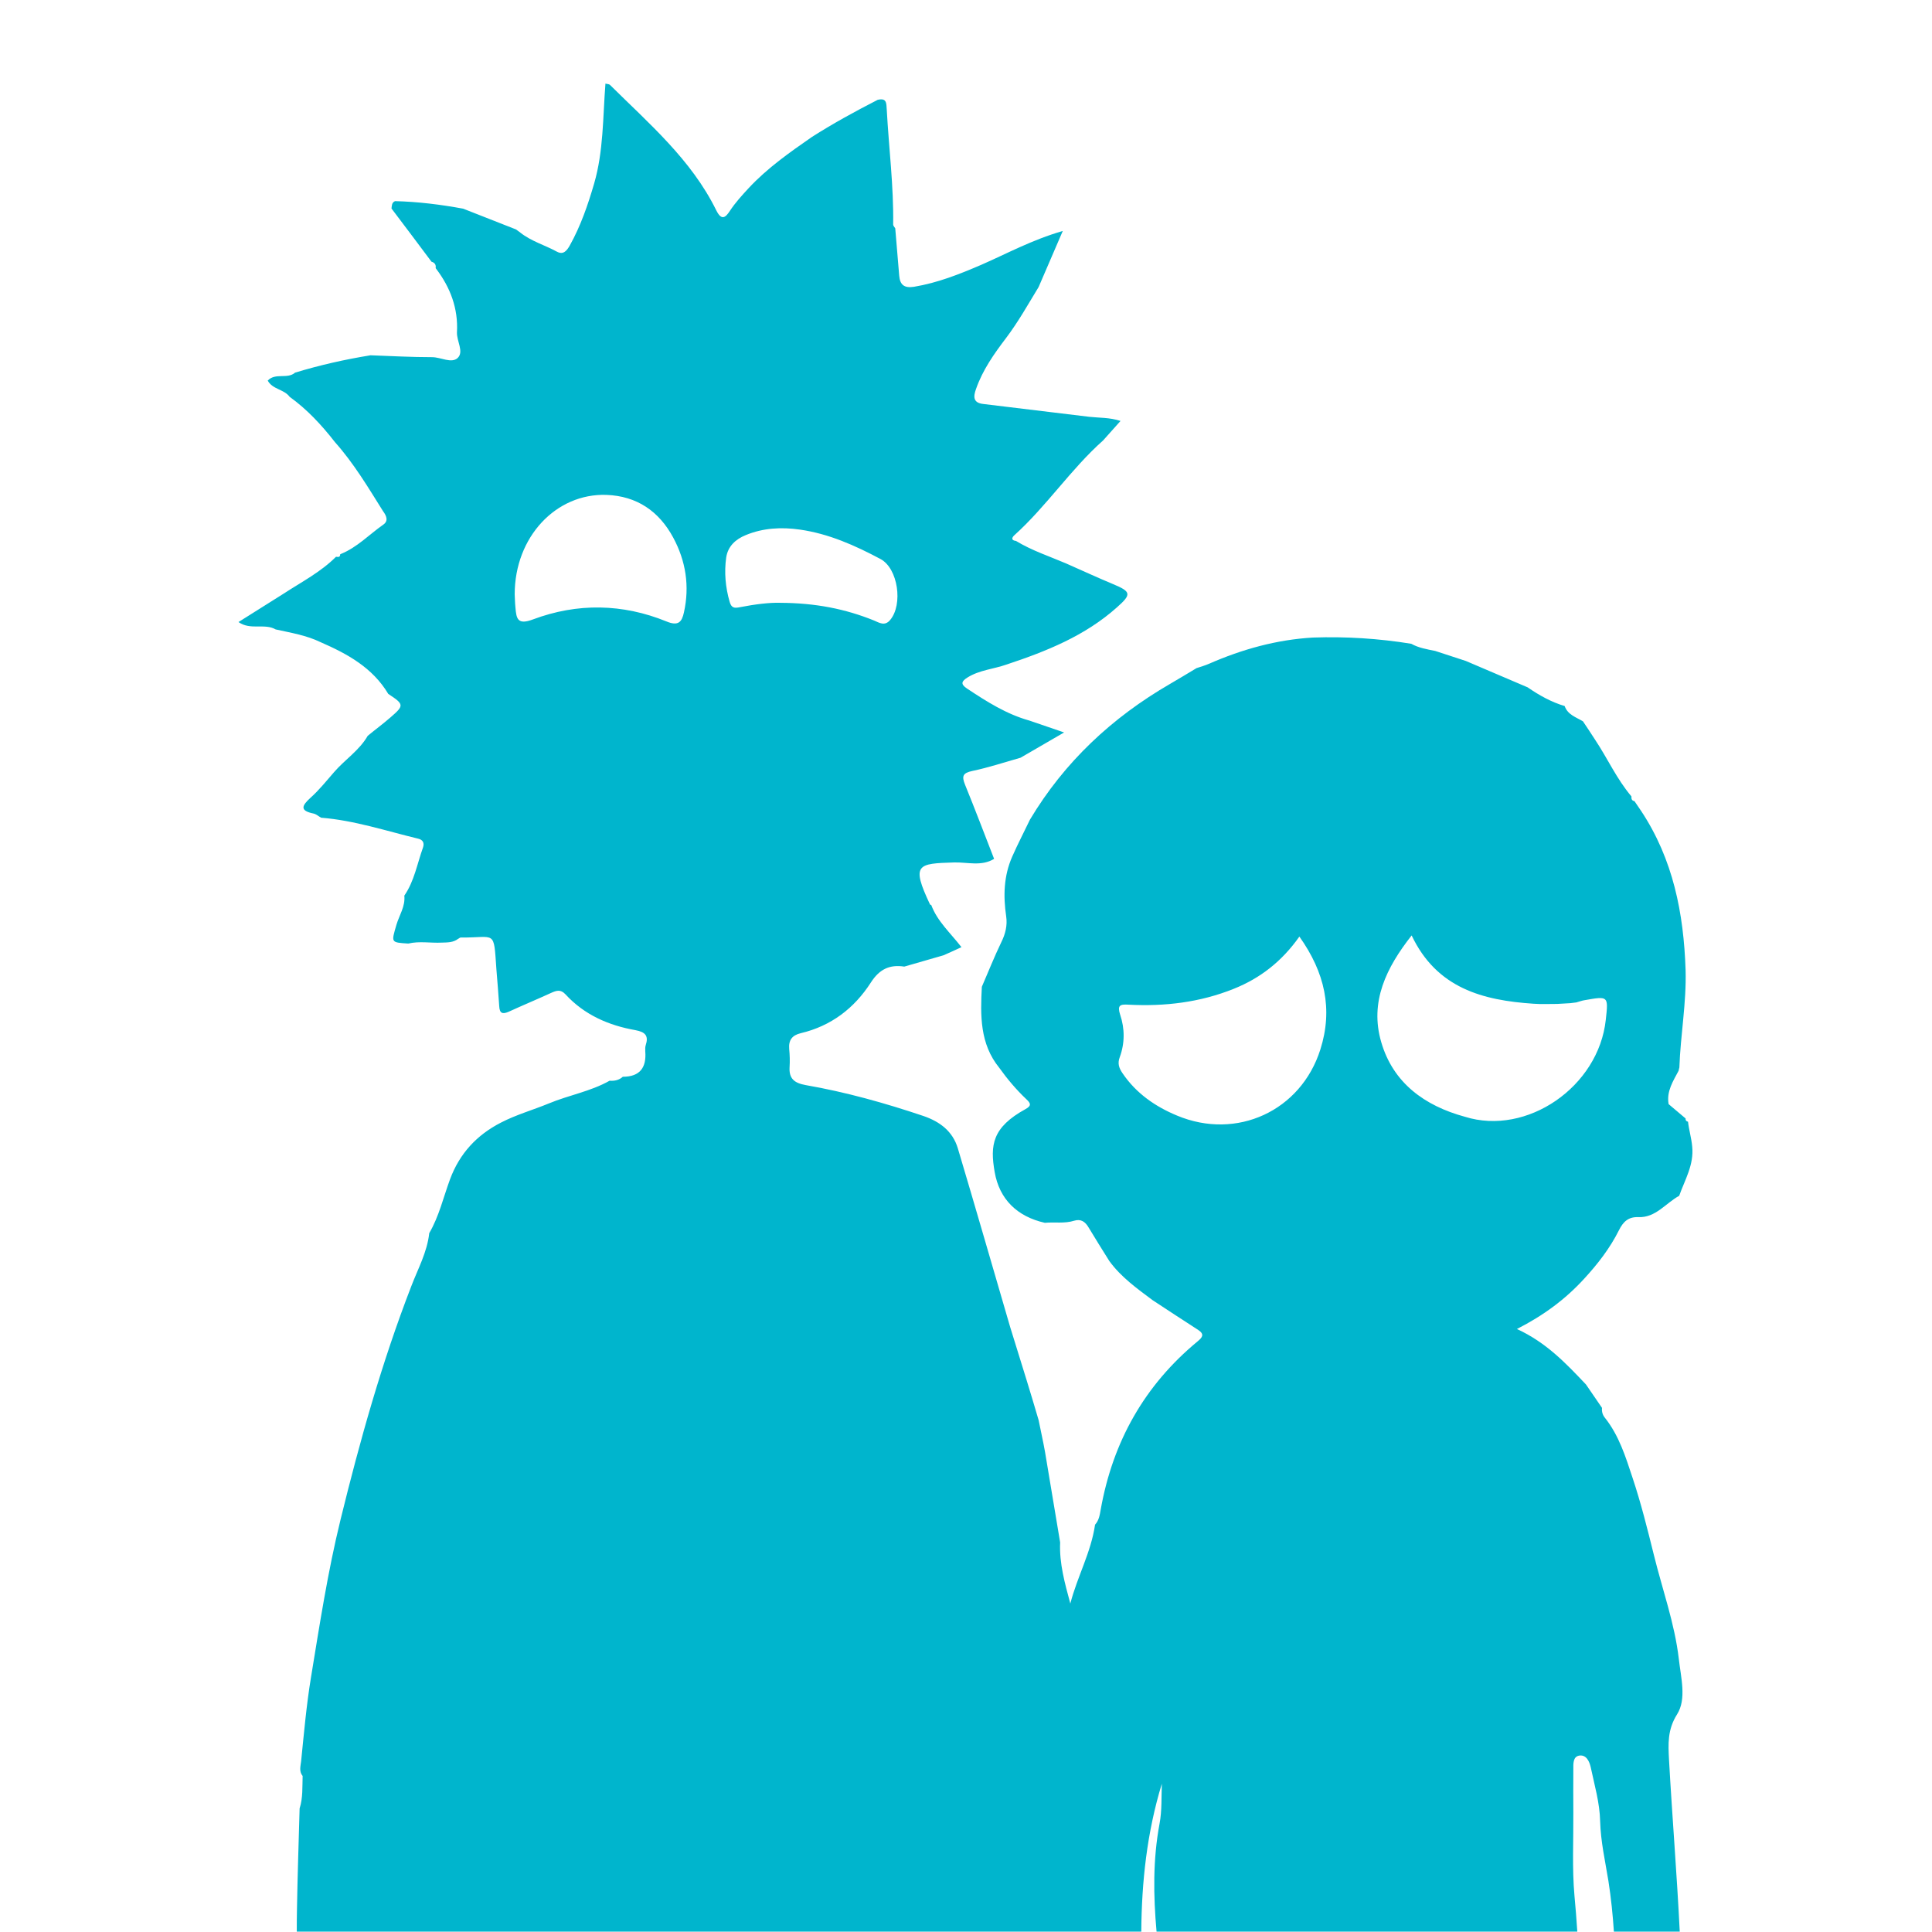 <?xml version="1.0" encoding="utf-8"?>
<!-- Generator: Adobe Illustrator 28.5.0, SVG Export Plug-In . SVG Version: 9.03 Build 54727)  -->
<svg version="1.1" id="katman_1" xmlns="http://www.w3.org/2000/svg" xmlns:xlink="http://www.w3.org/1999/xlink" x="0px" y="0px"
	 viewBox="0 0 1024 1024" style="enable-background:new 0 0 1024 1024;" xml:space="preserve">
<style type="text/css">
	.st0{fill:#00B5CD;}
</style>
<path class="st0" d="M203.1,278.1c-7.4,5.2-13.8,12-22.4,15.5l-0.4,0.2c0,1.7-1.1,1.4-2.2,1.3c-8.1,8.1-18.2,13.3-27.7,19.5
	c-7.8,4.9-15.6,9.8-24,15.1c6.4,4.5,13.8,0.5,19.7,3.9c8.1,1.8,16.3,3.1,23.9,6.8c14.2,6.2,27.5,13.5,35.8,27.4
	c8.4,5.5,8.5,6.1,1.2,12.4c-3.9,3.4-8.1,6.5-12.1,9.8c-4.5,7.8-12.1,12.6-17.8,19.2c-4.1,4.7-8,9.6-12.6,13.7
	c-4.6,4.2-5.7,6.8,1.7,8.3c1.4,0.3,2.7,1.5,4,2.2c17.6,1.4,34.4,7,51.4,11.1c2.6,0.6,3.4,2.3,2.6,4.7c-3.1,8.6-4.6,17.8-9.9,25.5
	c0.6,5.7-2.7,10.4-4.2,15.5c-2.7,9.4-3.1,9.3,6.3,9.9c5.9-1.4,11.8-0.2,17.7-0.5c3.1-0.1,6.1,0,8.7-2c0.5-0.2,0.9-0.7,1.4-0.7
	c18.7,0.2,17.4-4.5,18.9,16.8c0.5,6.5,1.1,13.1,1.5,19.6c0.2,3.8,1.7,4.4,5.1,2.9c7.4-3.4,14.9-6.5,22.3-9.9
	c2.9-1.3,5.1-2.1,7.7,0.7c10,10.9,22.9,16.5,37.1,19c5.3,1,7.1,3,5.4,8.1c-0.3,1-0.2,2.1-0.2,3.1c0.7,8.6-2.8,13.5-11.9,13.5
	c-2,1.8-4.4,2.3-7,2.1c-10.1,5.7-21.5,7.6-32.1,12c-8.5,3.5-17.4,6-25.5,10.2c-12.7,6.5-21.9,16.3-27,30.1
	c-3.5,9.5-5.8,19.6-11,28.5c-1.1,10.1-6,18.9-9.5,28.1c-15.6,40.3-27.2,81.7-37.5,123.7c-6.8,27.7-11.1,55.8-15.7,83.8
	c-2.4,14.6-3.7,29.5-5.2,44.3c-0.3,2.6-1.2,5.4,0.8,7.8c-0.2,5.7,0.2,11.6-1.6,17.2c-0.5,17.8-1.1,35.6-1.4,53.4
	c-0.1,4-0.1,7.9-0.1,11.9h447.6c0.2-26.4,3-52.6,10.9-78.4c-0.3,7,0.1,14.2-1.2,21.1c-3.6,19.2-3.3,38.3-1.6,57.3h223
	c-0.4-6.3-0.9-12.6-1.5-19c-1.3-14.6-0.5-29.4-0.6-44.1c-0.1-7.6,0-15.3,0-22.9c0-2.8-0.3-6.7,3.1-7.3c3.8-0.6,5.4,3.1,6.1,6.1
	c2,9.5,4.8,19,5,28.6c0.3,10.9,2.7,21.3,4.4,31.8c1.4,8.9,2.3,17.9,2.9,26.8h34.9c-1.5-30.4-4-60.8-5.7-91.3
	c-0.4-8-0.9-15.7,4.3-23.9c5.1-8.1,2-19.5,0.9-29.4c-2.2-18.8-8.7-36.7-13.2-55c-3.4-13.7-6.8-27.4-11.3-40.9
	c-3.7-11.2-7.2-22.5-14.7-31.9c-1.2-1.5-1.7-3.2-1.5-5.2c-2.8-4.1-5.7-8.3-8.5-12.4c-10.6-11.2-21.1-22.3-36.6-29.4
	c14.1-7.2,25.6-15.7,35.5-26.5c7.3-7.9,13.8-16.3,18.6-25.9c2.2-4.4,4.9-7.1,10.2-6.9c9.3,0.4,14.5-7.4,21.7-11.3l0,0
	c3-8.5,7.9-16.4,6.9-26.1c-0.4-4.5-1.7-8.7-2.2-13.1l-0.1-0.1c-0.9-0.2-1.3-0.8-1.2-1.7c-3-2.5-6-5.1-9-7.6
	c-1.2-6.8,2.4-12.2,5.3-17.7c0.1-0.5,0.2-1.1,0.4-1.7c0.6-17.3,3.8-34.3,3.3-51.7c-1-30.1-6.6-58.6-23.5-84.2
	c-1.2-1.8-2.4-3.5-3.6-5.3c-1.4-0.2-1.7-1.2-1.6-2.4l0-0.1c-7.8-9.2-12.7-20.2-19.3-30.1c-2.1-3.2-4.2-6.5-6.4-9.7
	c-3.7-2.2-8.1-3.5-9.7-8.1c-7.1-2.1-13.5-5.7-19.6-9.9c-10.9-4.7-21.9-9.3-32.8-14c-5.4-1.8-10.8-3.5-16.2-5.3
	c-4.4-0.9-8.8-1.6-12.7-3.8c-17.2-2.8-34.6-3.9-52.1-3.3c-19.2,1.1-37.5,6.2-55.1,13.9c-2.1,0.9-4.4,1.6-6.6,2.3
	c-4.7,2.8-9.4,5.7-14.1,8.4c-30.7,17.8-55.9,41.3-74.2,71.9c-3.1,6.5-6.5,13-9.4,19.6c-4.5,10.2-4.8,20.8-3.2,31.7
	c0.7,4.7-0.4,9.3-2.6,13.7c-3.7,7.7-6.9,15.7-10.3,23.6c-0.8,15.1-1.1,30.2,9.2,42.9c4.3,6,9,11.6,14.4,16.7c2,1.9,3.1,3.3-0.4,5.2
	c-17.7,9.7-18.9,19.1-16.4,33.4c2.5,14.4,11.9,23.6,26.6,26.9c5.2-0.5,10.4,0.5,15.5-1.1c3.6-1.1,5.9,0.5,7.7,3.6
	c3.6,6,7.3,11.9,11,17.8c6.2,8.5,14.6,14.5,22.9,20.7c8.1,5.3,16.1,10.6,24.2,15.8c3.5,2.3,2.1,4-0.3,6
	c-28.2,23.3-45,53.2-51.4,89.2c-0.5,2.8-0.9,5.7-3,8c-2.1,14.6-9.4,27.5-13.1,41.8c-2.9-10.7-5.9-21.3-5.4-32.4
	c-2.7-16-5.3-31.9-8-47.9c-1-5.7-2.3-11.3-3.4-16.9c-2.1-7.1-4.2-14.2-6.4-21.3c-2.9-9.4-5.8-18.7-8.7-28.1
	c-9.2-31.5-18.3-63.1-27.7-94.6c-2.7-9.1-9.5-14.2-18.2-17.2c-20.5-6.9-41.2-12.7-62.5-16.4c-6-1.1-8.9-3.4-8.5-9.6
	c0.2-3.1,0.1-6.3-0.2-9.5c-0.4-4.7,1.5-7.3,6.1-8.4c16.1-3.8,28.4-13.2,37.2-26.9c4.5-7,9.9-9.6,17.7-8.4c6.9-2,13.8-4,20.8-6
	c3-1.3,6-2.7,9.5-4.3c-5.9-7.6-12.8-13.7-16-22.3c-0.2-0.1-0.6-0.2-0.7-0.4c-10.1-21.4-6.5-21.6,12.8-22.2
	c7.1-0.2,14.5,2.2,21.2-1.9c-5.1-13.1-10.1-26.3-15.4-39.3c-1.8-4.5-1.3-6.2,3.9-7.3c8.6-1.8,17-4.6,25.5-7
	c7.2-4.2,14.5-8.4,23.1-13.4c-7.3-2.5-12.9-4.4-18.4-6.3c-12.2-3.4-22.7-10.1-33.1-17c-3.6-2.4-2.8-3.9,0.4-5.9
	c6.3-3.9,13.8-4.4,20.6-6.8c21.1-7,41.6-15.2,58.5-30.3c7.8-6.9,7.6-8.3-2-12.3c-8.4-3.5-16.6-7.3-25-11
	c-8.9-3.8-18.1-6.8-26.5-11.9c-2.7-0.3-2.2-1.8-0.9-3c17.1-15.4,29.9-35,47.1-50.3c3-3.4,6-6.7,9.2-10.3c-5.8-1.9-11.3-1.6-16.6-2.2
	c-18.7-2.3-37.5-4.5-56.2-6.8c-5.3-0.6-5.3-3.8-3.8-7.9c3.5-10.1,9.6-18.7,15.9-27c6.5-8.6,11.7-17.9,17.3-27.1
	c4-9.3,8-18.5,12.8-29.7c-16.5,4.8-29.6,12-43.1,17.9c-11.6,5-23.2,9.6-35.8,11.7c-5.2,0.8-7.4-1.1-7.8-5.9
	c-0.7-8.4-1.4-16.7-2.1-25.1c-0.4-0.7-1.1-1.3-1.1-2c0.3-20.4-2.3-40.6-3.4-60.9c-0.2-3.6-0.1-6.3-4.8-5.2
	c-11.9,6.1-23.6,12.5-34.9,19.7c-11.8,8.2-23.5,16.4-33.4,27c-3.6,3.9-7.1,7.7-10,12.1c-2.4,3.7-4.5,5.4-7.3-0.3
	c-13.2-26.8-35.6-45.9-56.3-66.4c-0.5-0.5-1.4-0.4-2.4-0.7c-1.4,17.9-1,35.8-6,53c-3.3,11.3-7.1,22.4-12.9,32.8
	c-1.6,2.8-3.4,5.1-6.8,3.3c-6.4-3.5-13.6-5.5-19.4-10.1c-0.8-0.6-1.5-1.1-2.3-1.7c-9.3-3.7-18.7-7.3-28-11c-11.9-2.2-24-3.7-36.1-4
	c-1.8,0.7-1.7,2.4-1.9,3.9c7.1,9.4,14.2,18.8,21.2,28.2c1.7,0.5,2.5,1.6,2.2,3.4l0.3,0.4c7.5,9.9,11.7,21,11,33.6
	c-0.2,4.7,3.8,10.3,0.4,13.6c-3.3,3.1-8.9-0.4-13.6-0.4c-10.9,0-21.7-0.6-32.6-1c-13.5,2.2-26.9,5.2-40,9.2
	c-4.1,3.6-10.4-0.1-14.5,4.2c2.5,4.7,8.7,4.6,11.6,8.6c9.3,6.7,17,15,24,24c10,11.2,17.6,24,25.5,36.6
	C205,273.6,205.9,276.2,203.1,278.1z M748.2,495.8c13.3,28,37.7,34.4,64.6,36.2c4.2,0.3,8.4,0.1,12.6,0.1c2.3-0.1,4.6-0.3,6.9-0.4
	c1.1-0.1,2.1-0.3,3.2-0.4c1.5-0.4,3-1,4.5-1.2c12.5-2.2,12.5-2.2,11.1,10.4c-3.8,35.5-41.8,61.7-74.7,51.4
	c-21.3-5.8-38-17.9-44.3-39.5C725.8,531,734.8,512.8,748.2,495.8z M623.9,591.3c-11.6-4.8-21.7-11.8-28.9-22.4
	c-1.9-2.8-2.8-5.2-1.5-8.6c2.7-7.4,2.7-15.1,0.2-22.5c-1.6-5-0.1-5.6,4.5-5.3c19.1,1,37.8-1.2,55.7-8.4c14-5.6,25.5-14.5,34.8-27.7
	c13.5,19,17.9,38.5,11.1,59.9C689.5,588.8,655.5,604.5,623.9,591.3z M384.9,295.5c0.9-6,5-9.7,10.4-11.9c9.2-3.8,18.9-4.3,28.7-2.9
	c15.3,2.2,29.2,8.4,42.7,15.6c9.3,5,12,24.1,5.1,32.3c-2.8,3.4-5.7,1.5-8.5,0.3c-15.3-6.2-31.1-9.3-49.7-9.4
	c-5.8-0.2-13.6,0.8-21.3,2.3c-3,0.6-4.6,0.6-5.6-2.9C384.5,311.2,383.8,303.4,384.9,295.5z M321.4,262.3
	c16.2,0.6,27.9,8.7,35.4,22.6c6.7,12.4,8.8,25.8,5.7,39.7c-1.1,5-2.9,7.4-9.2,4.8c-23.3-9.5-47.3-9.9-70.8-1.1
	c-8.2,3.1-8.8-0.4-9.3-6.2c-0.3-2.9-0.3-5.8-0.4-7.1C272.8,284.5,294.8,261.4,321.4,262.3z"/>
</svg>
